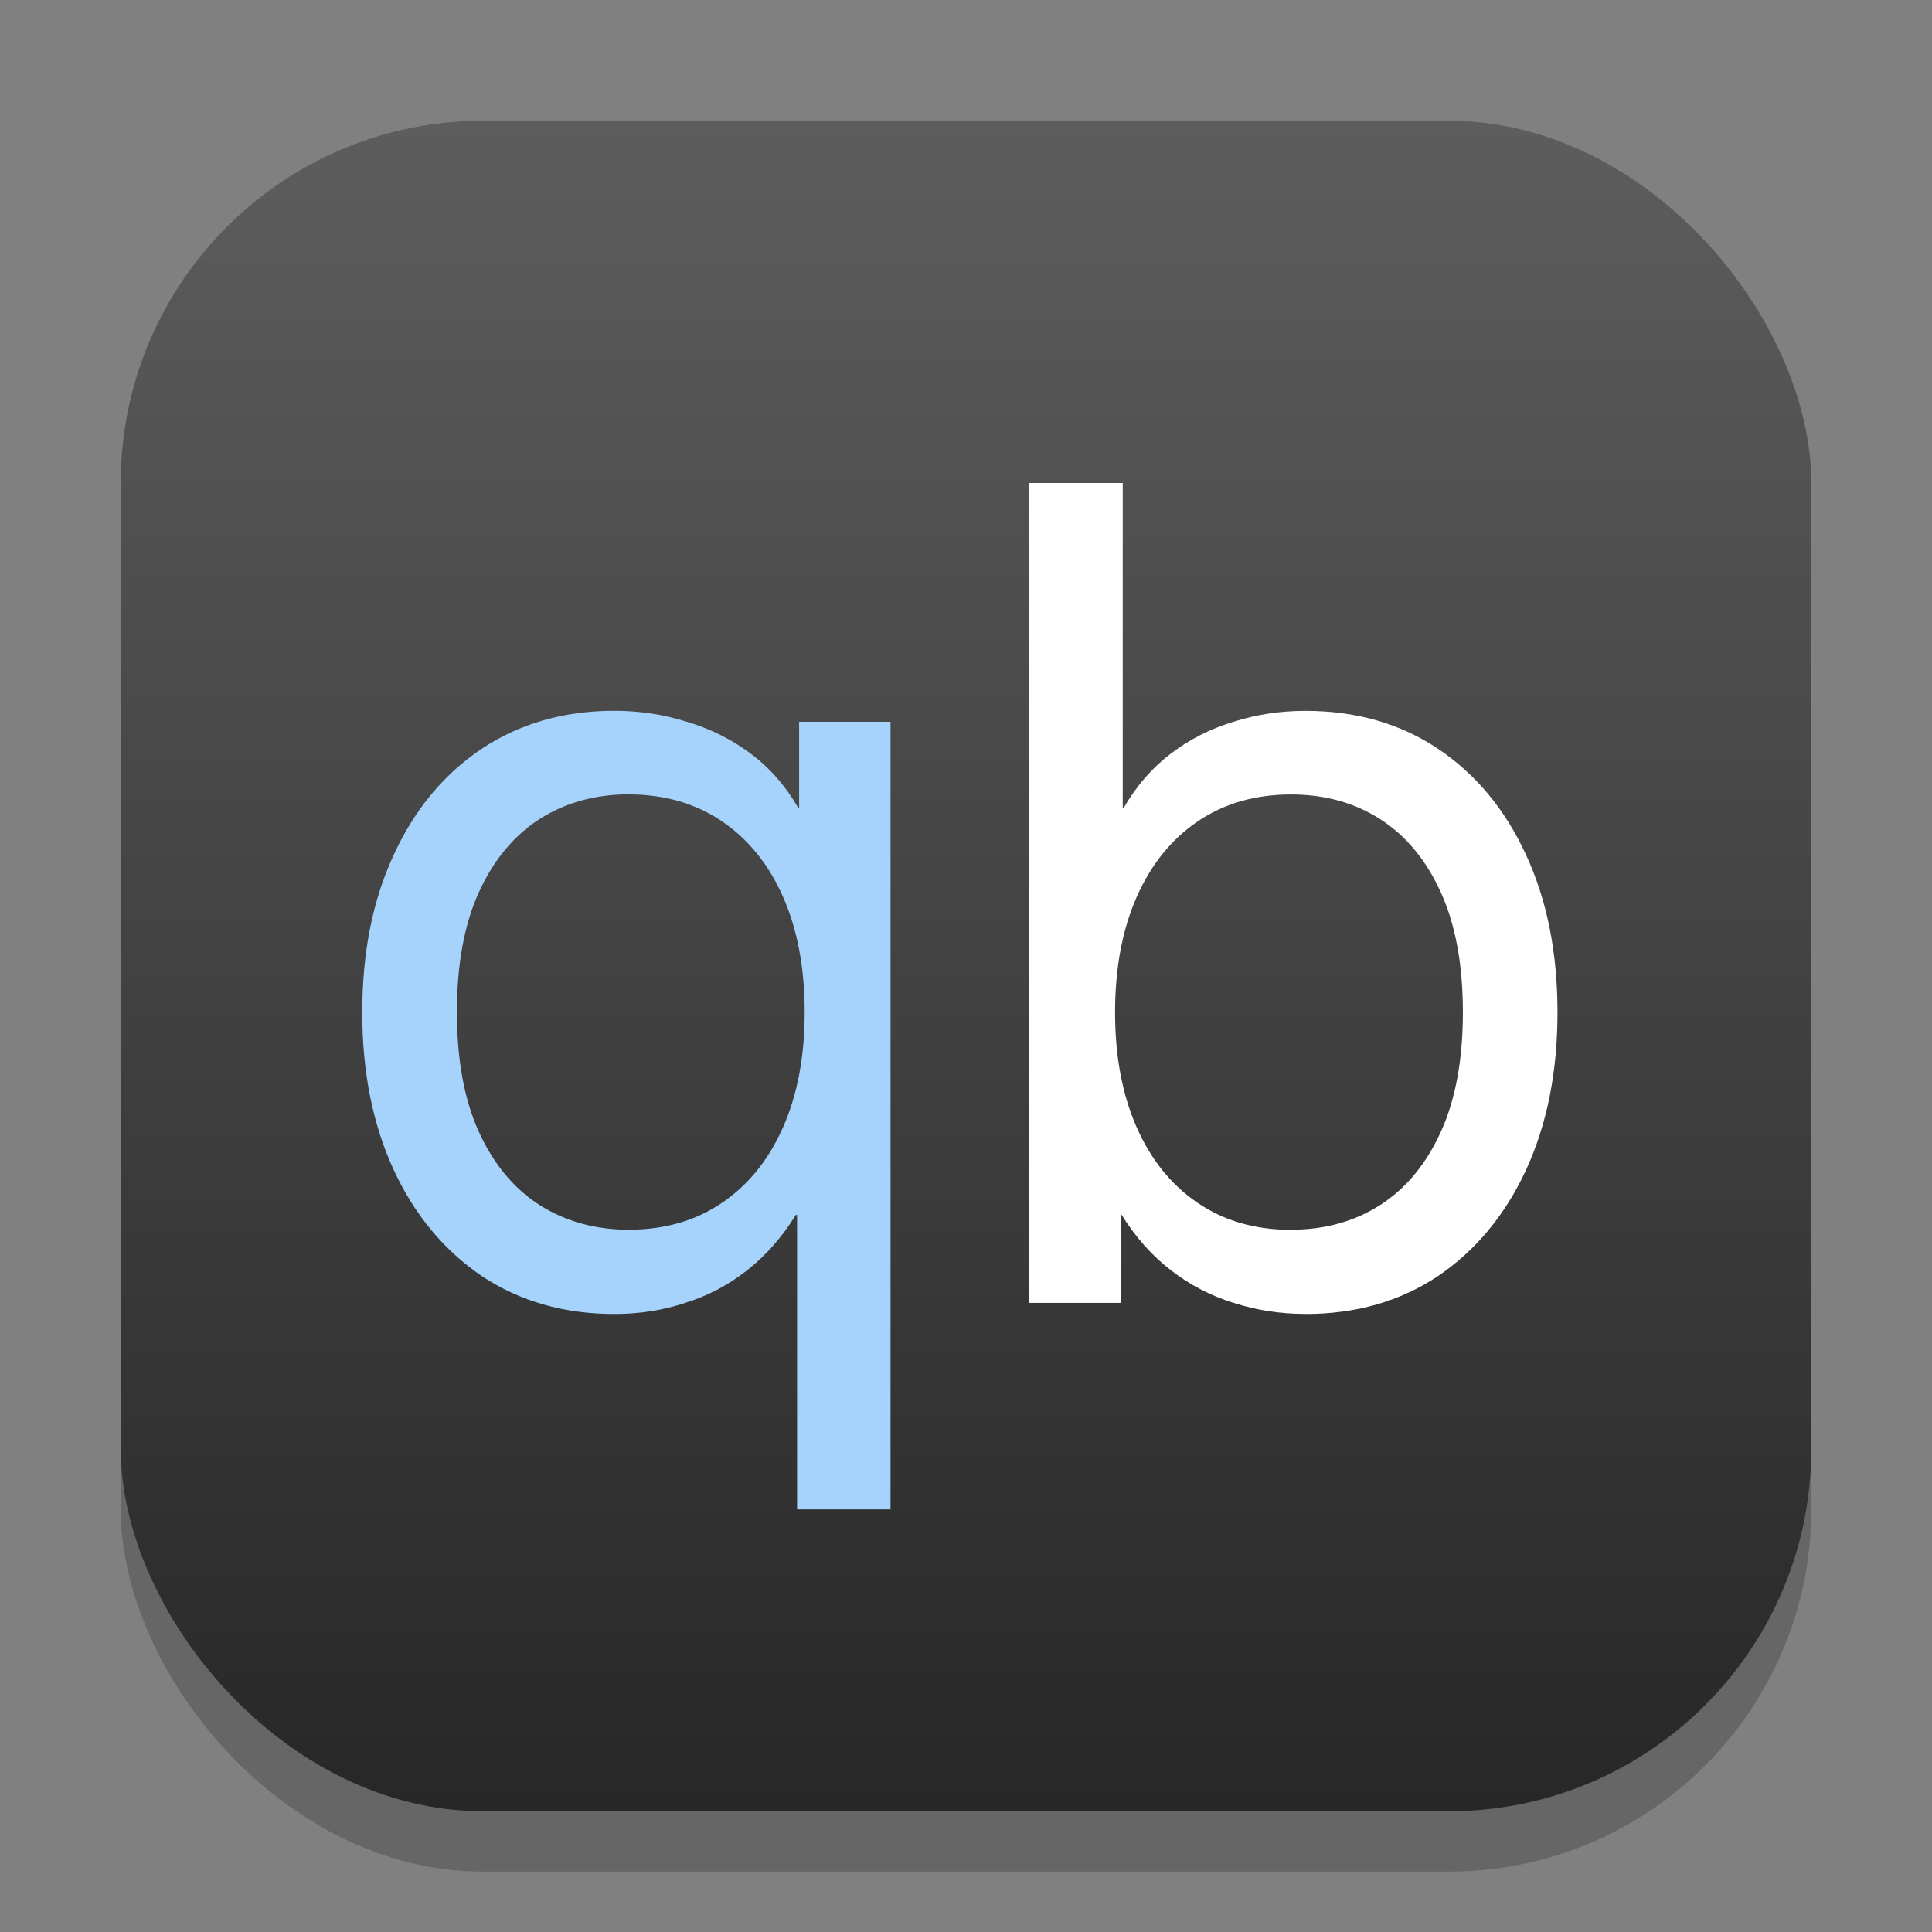 <?xml version="1.0" encoding="UTF-8" standalone="no"?>
<!-- Created with Inkscape (http://www.inkscape.org/) -->

<svg
   width="32"
   height="32"
   viewBox="0 0 32 32"
   version="1.1"
   id="svg1"
   inkscape:version="1.4.2 (ebf0e940d0, 2025-05-08)"
   sodipodi:docname="qbittorrent.svg"
   xmlns:inkscape="http://www.inkscape.org/namespaces/inkscape"
   xmlns:sodipodi="http://sodipodi.sourceforge.net/DTD/sodipodi-0.dtd"
   xmlns:xlink="http://www.w3.org/1999/xlink"
   xmlns="http://www.w3.org/2000/svg"
   xmlns:svg="http://www.w3.org/2000/svg">
  <rect x="0" y="0" width="32" height="32" fill="#808080" stroke="none"/>
  <sodipodi:namedview
     id="namedview1"
     pagecolor="#ffffff"
     bordercolor="#000000"
     borderopacity="0.25"
     inkscape:showpageshadow="2"
     inkscape:pageopacity="0.0"
     inkscape:pagecheckerboard="0"
     inkscape:deskcolor="#d1d1d1"
     inkscape:document-units="px"
     inkscape:zoom="25.03125"
     inkscape:cx="16"
     inkscape:cy="16"
     inkscape:window-width="1920"
     inkscape:window-height="1011"
     inkscape:window-x="0"
     inkscape:window-y="0"
     inkscape:window-maximized="1"
     inkscape:current-layer="svg1" />
  <defs
     id="defs1">
    <linearGradient
       inkscape:collect="always"
       xlink:href="#4852"
       id="linearGradient4"
       x1="16"
       y1="30"
       x2="16"
       y2="2"
       gradientUnits="userSpaceOnUse" />
    <linearGradient
       inkscape:collect="always"
       id="4852">
      <stop
         style="stop-color:#272727;stop-opacity:1;"
         offset="0"
         id="stop14555" />
      <stop
         style="stop-color:#5d5d5d;stop-opacity:1;"
         offset="1"
         id="stop14557" />
    </linearGradient>
  </defs>
  <rect
     style="fill:#000000;stroke-width:1.75;opacity:0.2"
     id="rect1"
     width="28"
     height="28"
     x="2"
     y="3"
     ry="6" />
  <rect
     style="fill:url(#linearGradient4)"
     id="rect2"
     width="28"
     height="28"
     x="2"
     y="2"
     ry="6" />
  <path
     id="path1"
     style="fill:#a6d3fb;fill-opacity:1;stroke-width:7;stroke-linecap:round"
     d="m 10.174,11.773 c -0.832,-1e-6 -1.563,0.21 -2.195,0.629 -0.626,0.419 -1.113,1.006 -1.459,1.76 C 6.173,14.91 6,15.777 6,16.768 c 0,0.984 0.173,1.854 0.52,2.607 0.346,0.747 0.833,1.334 1.459,1.76 0.632,0.419 1.363,0.629 2.195,0.629 0.419,0 0.811,-0.062 1.176,-0.184 0.371,-0.115 0.712,-0.294 1.021,-0.537 0.31,-0.243 0.58,-0.549 0.811,-0.92 h 0.02 V 25 H 14.75 V 11.955 h -1.514 v 1.422 H 13.219 C 13.012,13.018 12.752,12.721 12.436,12.484 12.12,12.247 11.766,12.071 11.377,11.955 10.994,11.834 10.593,11.773 10.174,11.773 Z m 0.238,1.385 c 0.595,0 1.111,0.15 1.549,0.447 0.437,0.298 0.775,0.717 1.012,1.258 0.237,0.541 0.355,1.175 0.355,1.904 0,0.723 -0.118,1.356 -0.355,1.896 -0.237,0.541 -0.574,0.96 -1.012,1.258 -0.438,0.298 -0.953,0.447 -1.549,0.447 -0.553,0 -1.045,-0.137 -1.477,-0.41 -0.425,-0.273 -0.761,-0.678 -1.004,-1.213 -0.243,-0.535 -0.363,-1.195 -0.363,-1.979 0,-0.79 0.12,-1.452 0.363,-1.986 0.243,-0.535 0.579,-0.939 1.004,-1.213 0.431,-0.273 0.924,-0.41 1.477,-0.41 z" />
  <path
     d="m 21.622,21.763 c -0.413,0 -0.808,-0.061 -1.185,-0.182 -0.377,-0.115 -0.723,-0.295 -1.039,-0.538 -0.316,-0.243 -0.589,-0.55 -0.82,-0.921 h -0.018 v 1.458 H 17.047 V 8 h 1.549 v 5.378 h 0.018 c 0.207,-0.359 0.465,-0.656 0.775,-0.893 0.31,-0.237 0.656,-0.413 1.039,-0.529 0.383,-0.122 0.781,-0.182 1.194,-0.182 0.839,0 1.571,0.21 2.197,0.629 0.626,0.419 1.112,1.006 1.458,1.759 0.346,0.747 0.52,1.616 0.52,2.607 0,0.984 -0.173,1.853 -0.52,2.607 -0.346,0.747 -0.832,1.334 -1.458,1.759 -0.626,0.419 -1.358,0.629 -2.197,0.629 z m -0.237,-1.395 c 0.559,0 1.051,-0.137 1.477,-0.41 0.425,-0.273 0.76,-0.678 1.003,-1.212 0.243,-0.535 0.365,-1.194 0.365,-1.978 0,-0.79 -0.122,-1.452 -0.365,-1.987 -0.243,-0.535 -0.577,-0.939 -1.003,-1.212 -0.425,-0.273 -0.918,-0.41 -1.477,-0.41 -0.595,0 -1.112,0.149 -1.549,0.447 -0.438,0.298 -0.775,0.717 -1.012,1.258 -0.237,0.541 -0.355,1.176 -0.355,1.905 0,0.723 0.118,1.355 0.355,1.896 0.237,0.541 0.574,0.96 1.012,1.258 0.438,0.298 0.954,0.447 1.549,0.447 z"
     style="fill:#ffffff;stroke-width:7;stroke-linecap:round"
     id="path2" />
</svg>
